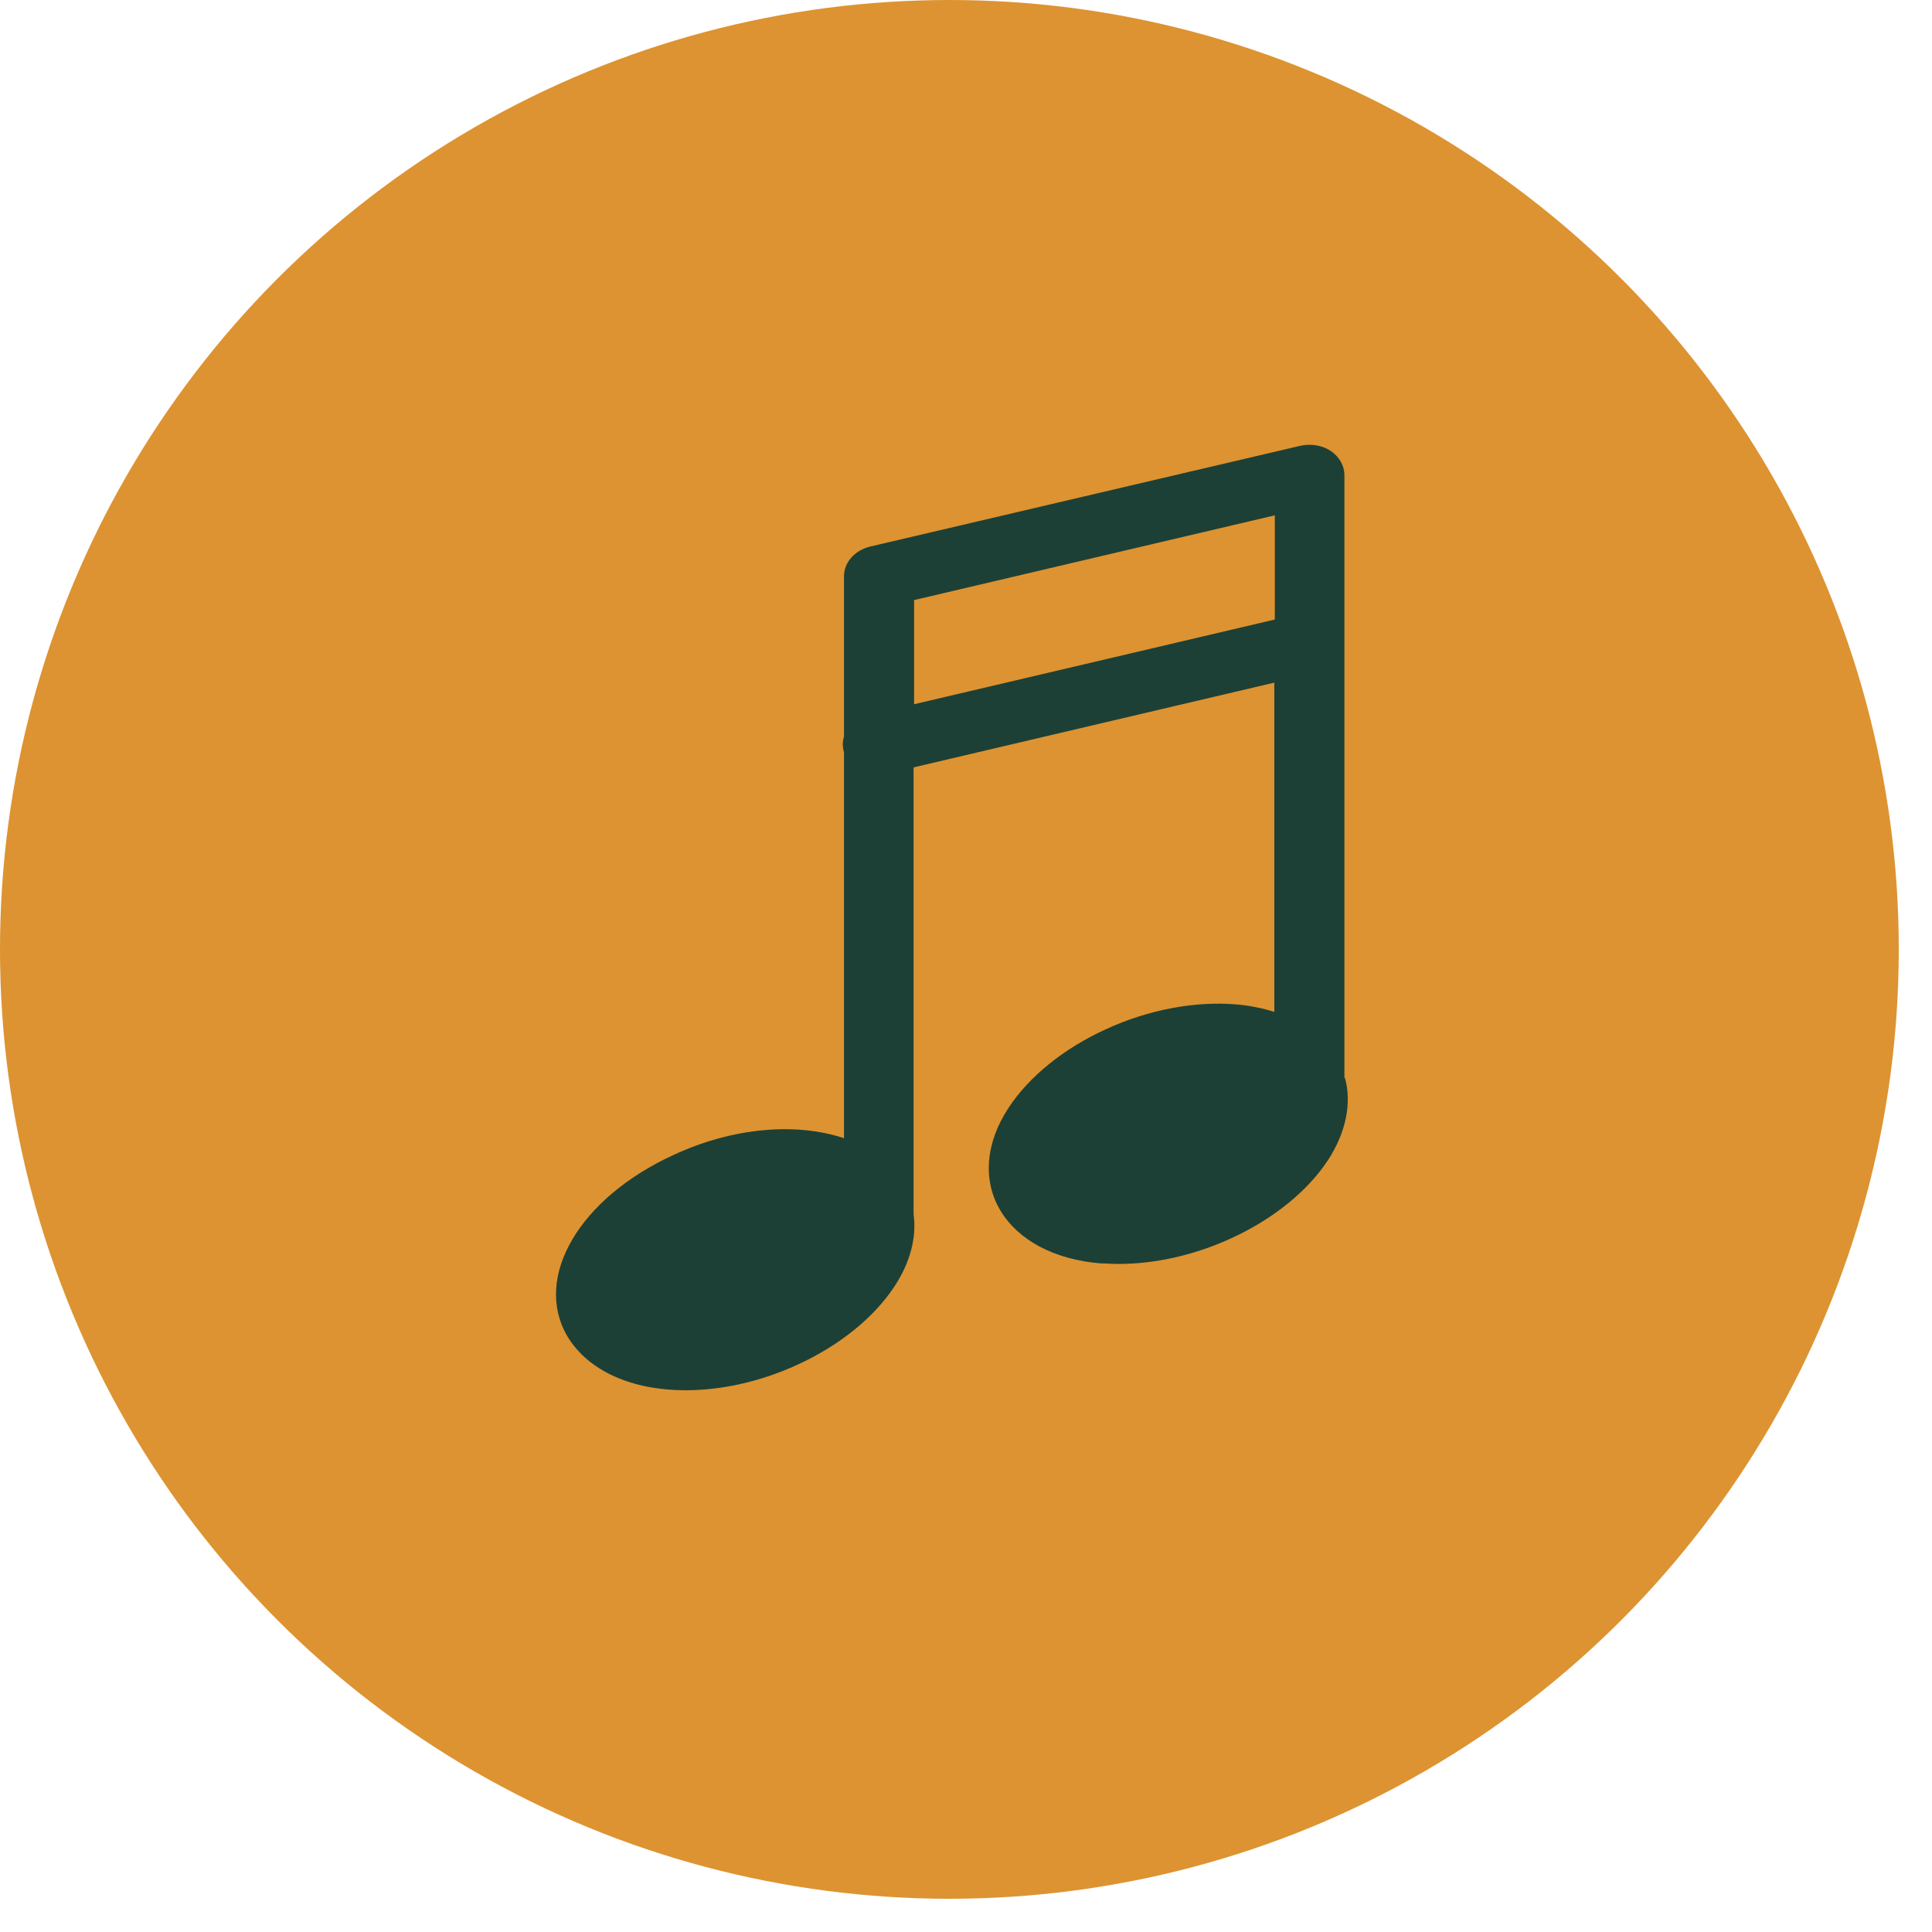 <svg width="45" height="45" viewBox="0 0 45 45" fill="none" xmlns="http://www.w3.org/2000/svg">
<circle cx="22.113" cy="22.113" r="22.113" fill="#DD9331"/>
<path d="M31.314 25.115C31.314 25.115 31.314 25.065 31.314 25.052V11.073C31.314 10.847 31.201 10.645 31 10.507C30.799 10.369 30.535 10.331 30.296 10.381L20.261 12.732C19.91 12.82 19.658 13.097 19.658 13.424V17.157C19.621 17.271 19.621 17.396 19.658 17.522V26.511C18.566 26.146 17.096 26.247 15.69 26.9C13.492 27.906 12.412 29.754 13.215 31.125C13.705 31.942 14.735 32.382 15.966 32.382C16.782 32.382 17.687 32.193 18.566 31.791C19.558 31.338 20.362 30.684 20.839 29.955C21.203 29.402 21.354 28.811 21.279 28.283V17.874L29.681 15.9V23.569C29.404 23.481 29.09 23.418 28.776 23.393C27.822 23.317 26.742 23.519 25.762 23.971C24.77 24.424 23.966 25.078 23.489 25.807C22.949 26.624 22.886 27.504 23.301 28.195C23.715 28.887 24.557 29.339 25.637 29.427C25.775 29.427 25.913 29.44 26.051 29.44C26.893 29.44 27.809 29.239 28.663 28.849C29.656 28.396 30.459 27.743 30.937 27.014C31.351 26.372 31.489 25.694 31.326 25.103L31.314 25.115ZM29.693 12.003V14.43L21.291 16.403V13.977L29.693 12.003Z" fill="#1D4036"/>
</svg>
